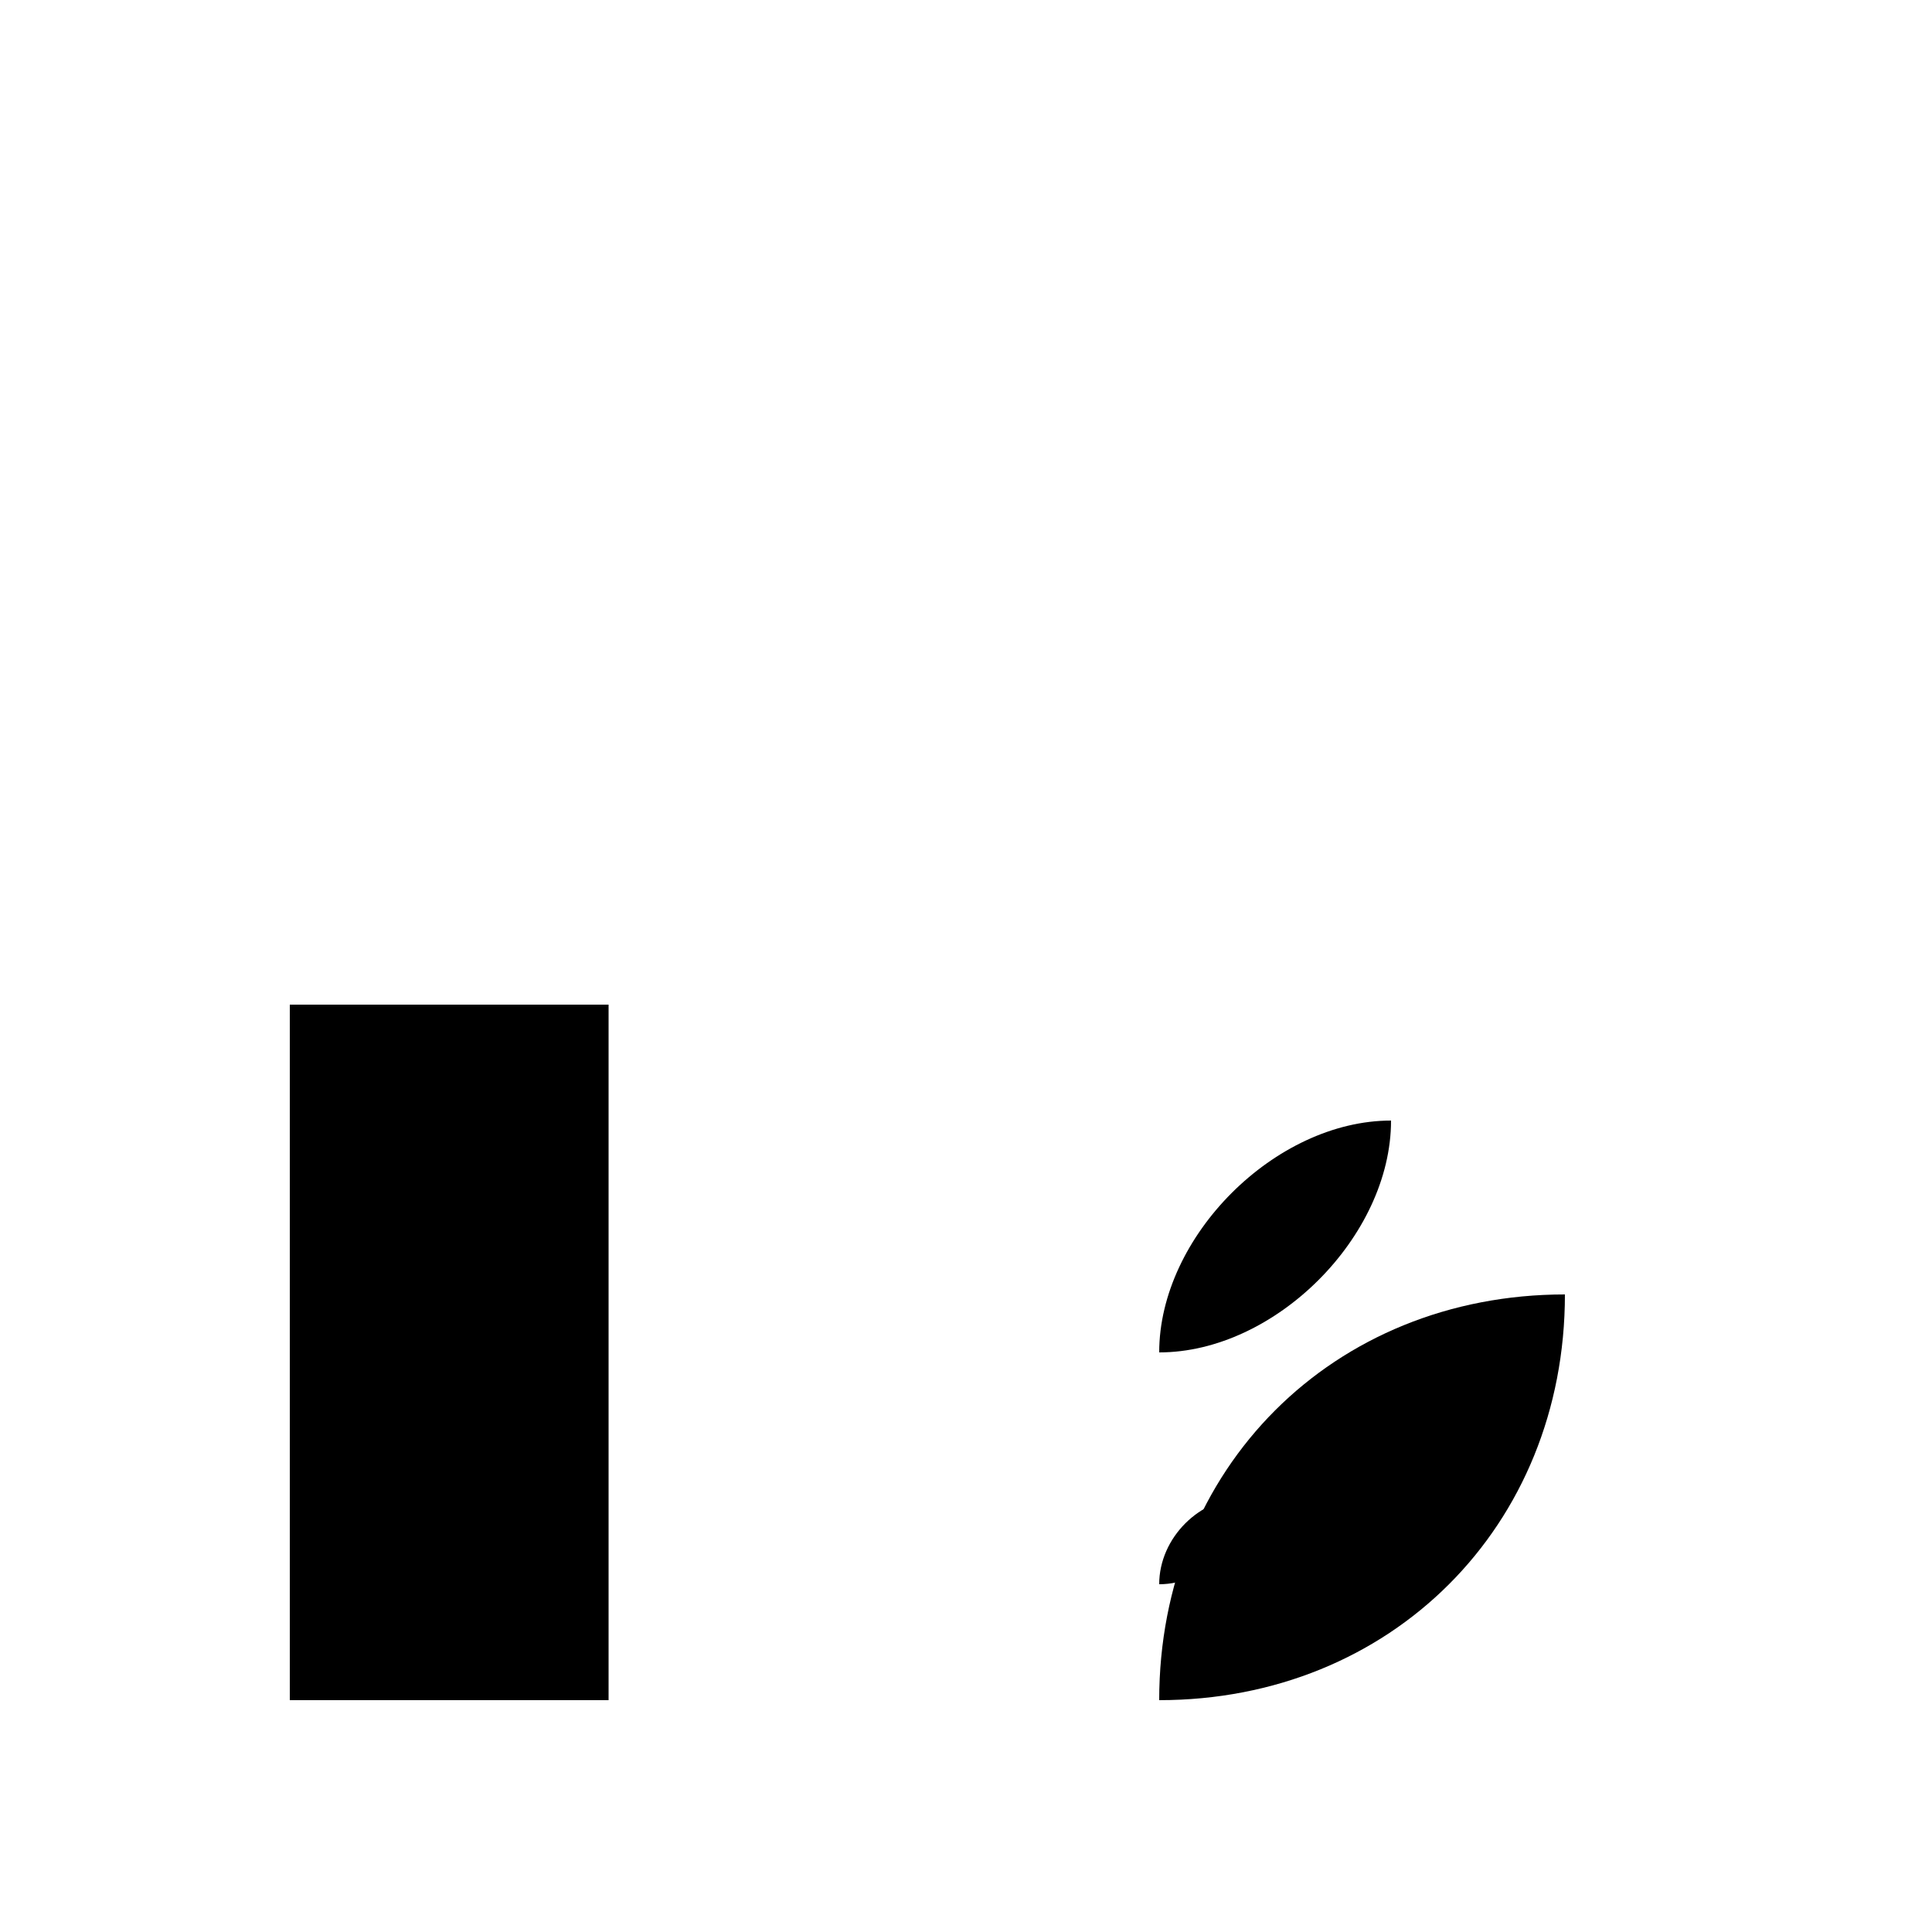 <?xml version="1.0" standalone="no"?>
<!DOCTYPE svg PUBLIC "-//W3C//DTD SVG 20010904//EN"
 "http://www.w3.org/TR/2001/REC-SVG-20010904/DTD/svg10.dtd">
<svg version="1.0" xmlns="http://www.w3.org/2000/svg"
 width="16pt" height="16pt" viewBox="0 0 16 16"
 preserveAspectRatio="xMidYMid meet">
<g transform="translate(0,16) scale(0.003,-0.003)"
fill="#000000" stroke="none">
<path d="M800 2560 l0 -1920 l880 0 l-880 1920 l880 0 l0 -1920" />
<path d="M3200 960 c128 0 240 112 240 240 c-128 0 -240 -112 -240 -240" />
<path d="M3200 1600 c320 0 640 320 640 640 c-320 0 -640 -320 -640 -640" />
<path d="M3200 640 c640 0 1120 480 1120 1120 c-640 0 -1120 -480 -1120 -1120" />
</g>
</svg>
